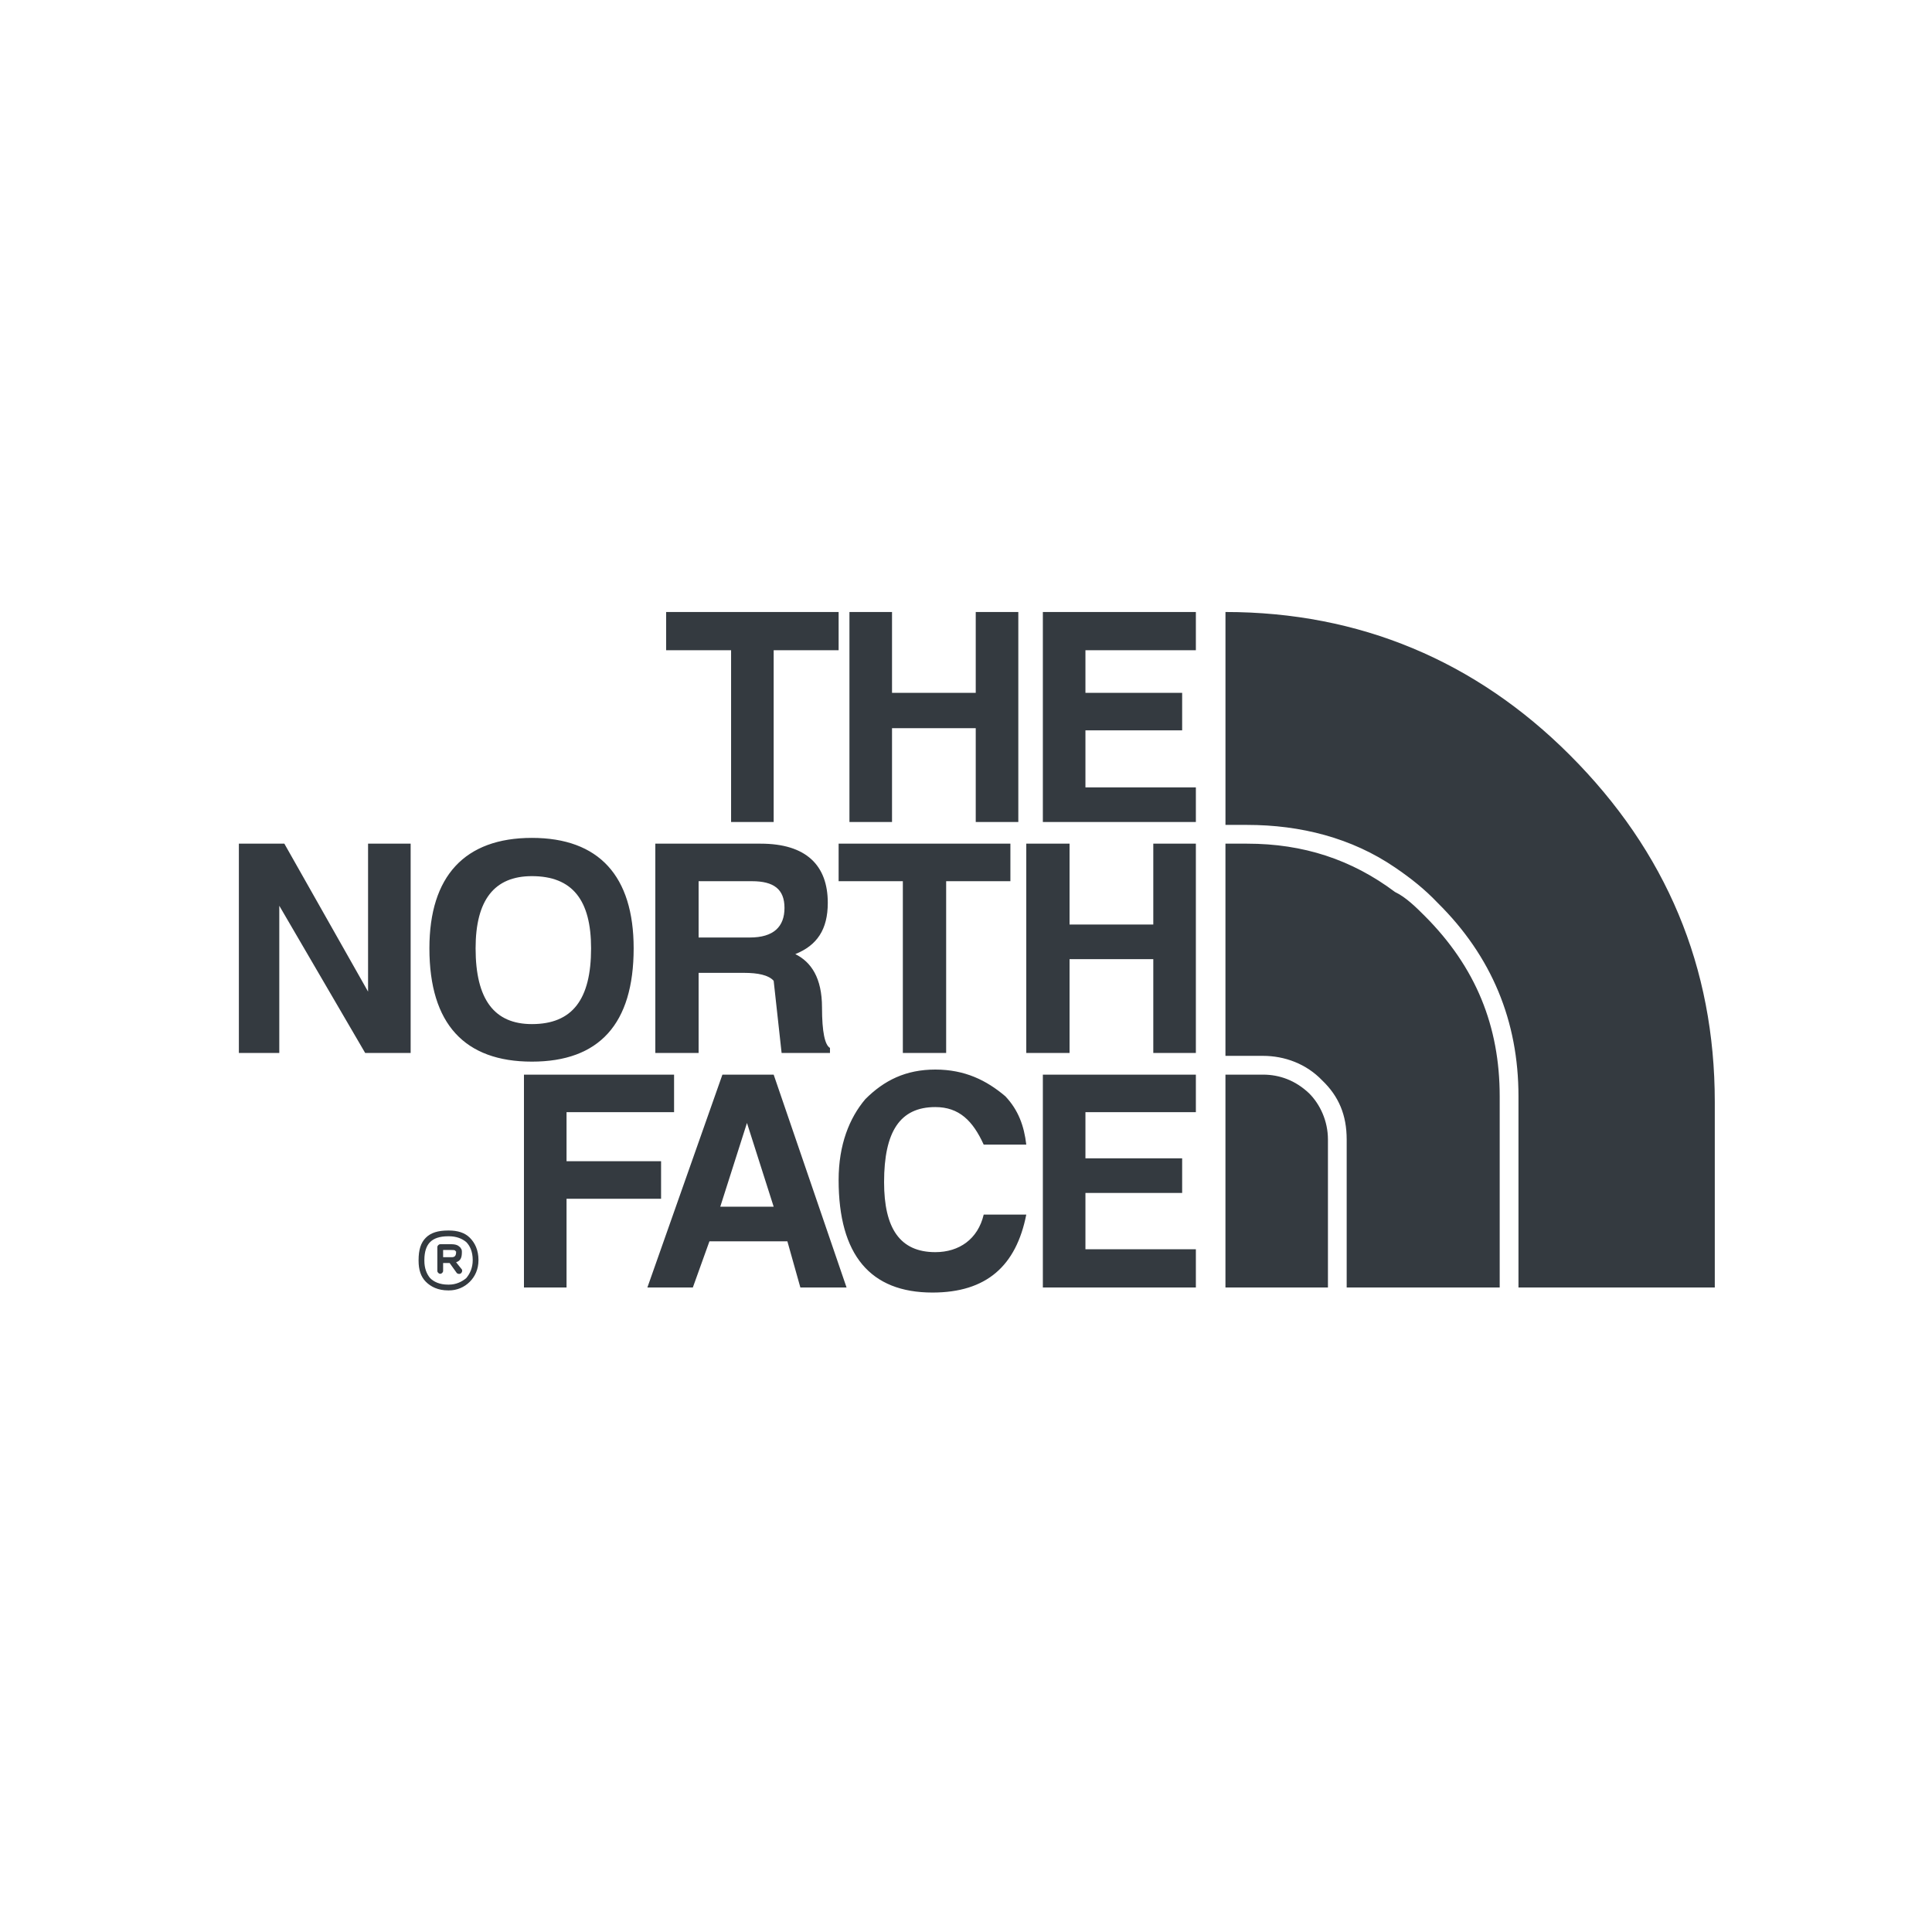 <svg width="100" height="100" viewBox="0 0 100 100" fill="none" xmlns="http://www.w3.org/2000/svg">
<g id="Group">
<path id="Vector" fill-rule="evenodd" clip-rule="evenodd" d="M61.898 33.657V31.677H53.978V42.548H61.898V40.755H56.182V37.803H61.188V35.861H56.182V33.657H61.898ZM59.694 43.668V47.852H55.36V43.668H53.12V54.502H55.36V49.645H59.694V54.502H61.898V43.668H59.694ZM61.898 57.564V55.623H53.978V66.641H61.898V64.662H56.182V61.748H61.188V59.956H56.182V57.564H61.898ZM52.708 31.677H50.504V35.861H46.171V31.677H43.967V42.548H46.171V37.691H50.504V42.548H52.708V31.677ZM34.479 31.677V33.657H37.841V42.548H40.045V33.657H43.407V31.677H34.479ZM27.531 43.369C24.057 43.369 22.226 45.349 22.226 49.085C22.226 53.007 24.057 54.95 27.531 54.95C31.005 54.95 32.798 53.007 32.798 49.085C32.798 45.349 31.005 43.369 27.531 43.369ZM24.617 49.085C24.617 46.582 25.588 45.349 27.531 45.349C29.623 45.349 30.594 46.582 30.594 49.085C30.594 51.737 29.623 53.007 27.531 53.007C25.588 53.007 24.617 51.737 24.617 49.085ZM19.051 43.668V51.326L14.718 43.668H12.364V54.502H14.456V46.881L18.902 54.502H21.255V43.668H19.051ZM29.324 60.105V57.564H34.89V55.623H27.12V66.641H29.324V62.047H34.217V60.105H29.324ZM52.298 45.611V43.668H43.407V45.611H46.731V54.502H48.973V45.611H52.298ZM38.513 50.355C39.223 50.355 39.783 50.467 40.045 50.766L40.456 54.502H42.959V54.24C42.697 54.09 42.547 53.419 42.547 52.148C42.547 50.617 41.987 49.794 41.165 49.384C42.286 48.935 42.846 48.114 42.846 46.731C42.846 44.789 41.726 43.668 39.372 43.668H33.919V54.502H36.16V50.355H38.513ZM36.16 48.525V45.611H38.924C40.045 45.611 40.605 46.022 40.605 46.993C40.605 47.964 40.045 48.525 38.812 48.525H36.16ZM40.045 55.623H37.392L33.508 66.641H35.861L36.72 64.251H40.755L41.427 66.641H43.818L40.045 55.623ZM38.663 58.124L40.045 62.459H37.281L38.663 58.124ZM50.916 59.245H53.12C53.007 58.274 52.708 57.452 52.035 56.742C51.065 55.92 49.944 55.36 48.412 55.36C46.881 55.36 45.76 55.92 44.789 56.892C43.967 57.863 43.407 59.245 43.407 61.076C43.407 64.961 45.05 66.902 48.263 66.902C51.065 66.902 52.596 65.52 53.12 62.868H50.916C50.617 64.138 49.645 64.811 48.412 64.811C46.582 64.811 45.76 63.579 45.76 61.187C45.76 58.573 46.582 57.302 48.412 57.302C49.645 57.302 50.355 58.013 50.916 59.245ZM23.235 66.492C23.608 66.492 23.907 66.342 24.132 66.156C24.319 65.932 24.468 65.633 24.468 65.223C24.468 64.774 24.318 64.475 24.132 64.288C23.908 64.102 23.609 63.989 23.235 63.989H23.198C22.749 63.989 22.45 64.102 22.264 64.288C22.077 64.475 21.965 64.774 21.965 65.223V65.259C21.965 65.633 22.077 65.932 22.264 66.156C22.45 66.342 22.75 66.492 23.198 66.492H23.235ZM23.198 66.791C22.675 66.791 22.301 66.605 22.04 66.342C21.778 66.081 21.666 65.708 21.666 65.259V65.223C21.666 64.699 21.778 64.326 22.04 64.065C22.301 63.803 22.675 63.691 23.198 63.691H23.235C23.683 63.691 24.057 63.803 24.318 64.065C24.58 64.326 24.766 64.699 24.766 65.223C24.766 65.708 24.58 66.081 24.318 66.342C24.177 66.485 24.008 66.599 23.822 66.676C23.636 66.753 23.436 66.792 23.235 66.791H23.198ZM23.347 65.073H23.384C23.534 65.073 23.608 64.998 23.608 64.811V64.774C23.608 64.774 23.571 64.774 23.571 64.737C23.534 64.699 23.459 64.699 23.347 64.699H22.936V65.073L23.347 65.073ZM23.608 65.334L23.907 65.708C23.945 65.783 23.907 65.857 23.87 65.895C23.795 65.97 23.683 65.932 23.646 65.895L23.272 65.372H22.936V65.782C22.936 65.857 22.861 65.932 22.787 65.932C22.712 65.932 22.637 65.857 22.637 65.782V64.55C22.637 64.475 22.712 64.401 22.787 64.401H23.384C23.534 64.401 23.683 64.437 23.758 64.513C23.795 64.55 23.833 64.55 23.833 64.588C23.907 64.663 23.907 64.737 23.907 64.812C23.907 65.11 23.833 65.259 23.608 65.334ZM63.429 31.677C70.378 31.677 76.391 34.217 81.248 39.074C86.253 44.079 88.757 50.056 88.757 57.041V66.641H78.596V56.742C78.596 52.858 77.214 49.496 74.412 46.731C73.739 46.022 73.03 45.461 72.208 44.901C69.967 43.369 67.315 42.697 64.55 42.697H63.43V31.677H63.429ZM77.624 66.641H69.704V58.983C69.704 57.714 69.294 56.742 68.435 55.92C67.613 55.062 66.492 54.651 65.372 54.651H63.429V43.668H64.55C67.463 43.668 69.966 44.49 72.208 46.171C72.768 46.433 73.328 46.993 73.739 47.404C76.391 50.056 77.624 53.12 77.624 56.743V66.641ZM68.734 66.641H63.429V55.623H65.372C66.231 55.623 67.053 55.92 67.762 56.593C68.322 57.154 68.734 58.013 68.734 58.983V66.641Z" fill="#343A40"/>
</g>
</svg>
